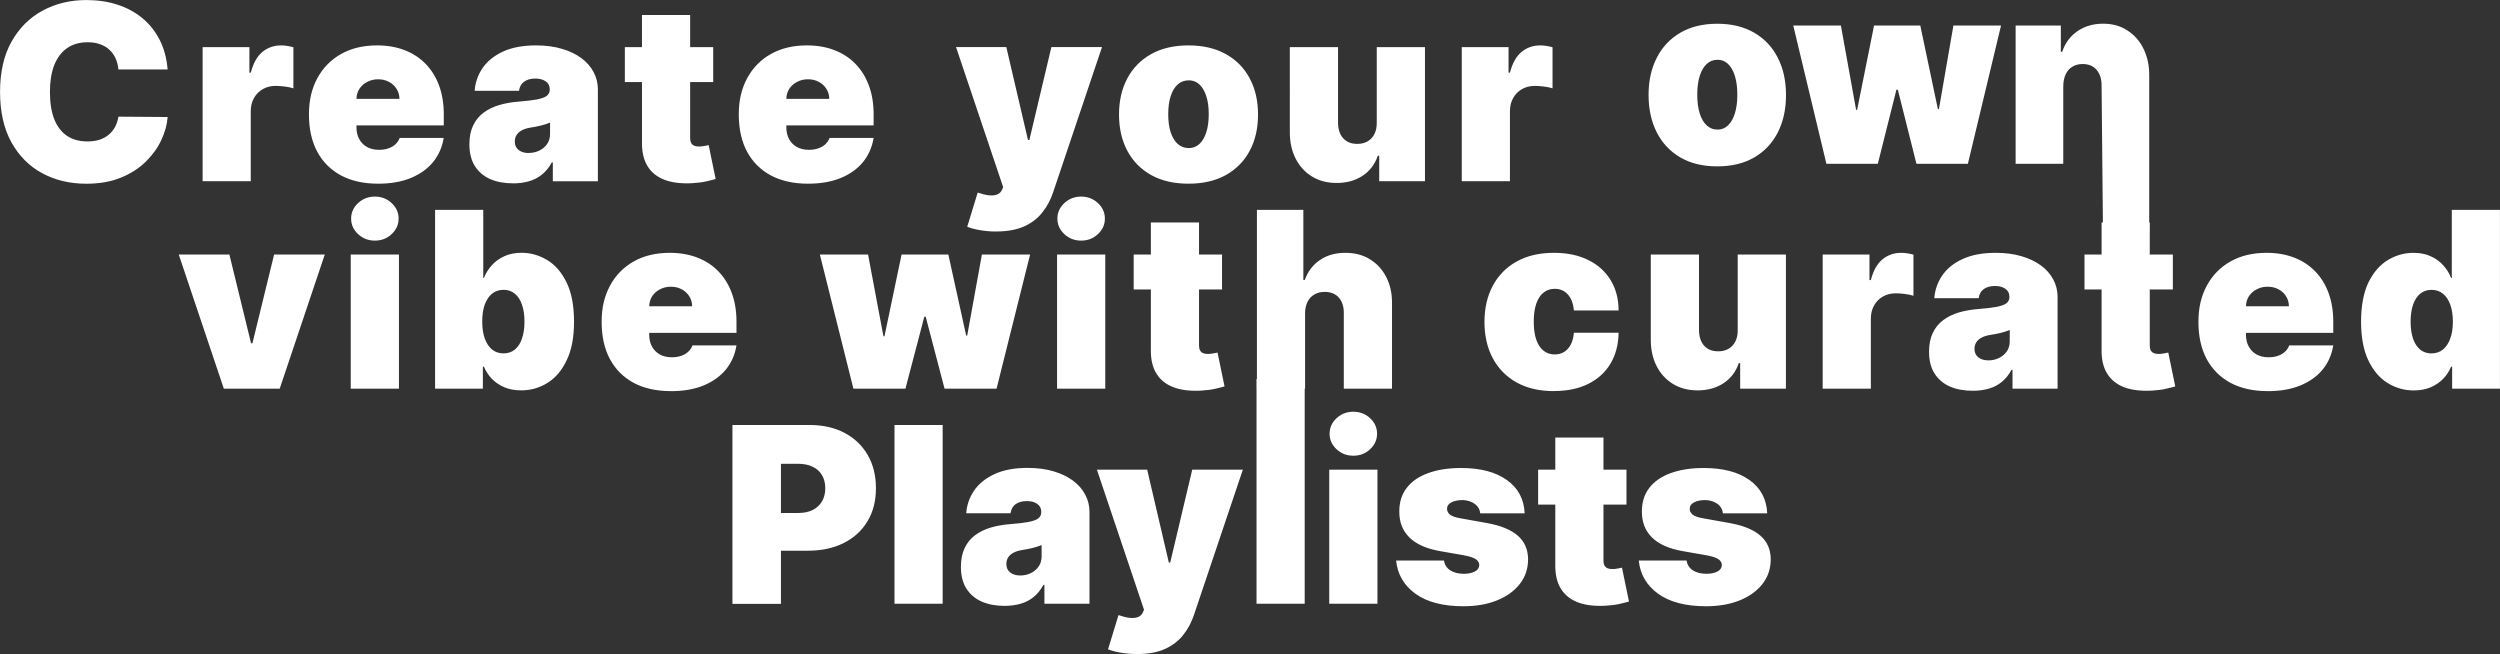 <?xml version="1.0" encoding="UTF-8"?>
<svg id="Layer_1" data-name="Layer 1" xmlns="http://www.w3.org/2000/svg" viewBox="0 0 650.84 170.27">
  <rect x="0" y="0" width="650.84" height="170.27" fill="#333333" stroke="none"/>
  <defs>
    <style>
      .cls-1 {
        fill: #fff;
        stroke-width: 0px;
      }
    </style>
  </defs>
  <path class="cls-1" d="M447.07,43.31c-3.74,0-6.95-.77-9.62-2.32-2.67-1.56-4.71-3.73-6.13-6.52-1.42-2.8-2.14-6.04-2.14-9.73s.71-6.92,2.14-9.7c1.42-2.8,3.47-4.97,6.13-6.52,2.67-1.56,5.87-2.34,9.62-2.34s6.95.78,9.62,2.34c2.67,1.55,4.71,3.72,6.14,6.52,1.42,2.78,2.13,6.02,2.13,9.7s-.71,6.93-2.13,9.73c-1.42,2.78-3.47,4.95-6.14,6.52-2.67,1.55-5.87,2.32-9.62,2.32ZM447.16,33.74c1.05,0,1.95-.37,2.72-1.1.76-.73,1.36-1.78,1.78-3.14.42-1.36.63-2.98.63-4.85s-.21-3.51-.63-4.85c-.42-1.36-1.01-2.41-1.78-3.14-.76-.73-1.67-1.1-2.72-1.1-1.11,0-2.06.37-2.85,1.1-.79.73-1.4,1.78-1.82,3.14-.42,1.34-.63,2.96-.63,4.85s.21,3.49.63,4.85c.42,1.36,1.03,2.41,1.82,3.14.79.73,1.75,1.1,2.85,1.1ZM475.48,42.65l-8.63-36h12.4l3.96,21.94h.27l4.4-21.94h12.04l4.58,21.75h.27l3.77-21.75h12.4l-8.63,36h-13.39l-4.85-19.31h-.36l-4.85,19.31h-13.39ZM537.14,22.4v20.25h-12.4V6.65h11.77v6.84h.36c.75-2.28,2.07-4.07,3.96-5.37,1.9-1.3,4.12-1.95,6.65-1.95s4.56.59,6.36,1.76c1.81,1.16,3.21,2.75,4.2,4.78,1,2.03,1.5,4.35,1.48,6.96v40.5h-12.04l-.36-37.78c.02-1.78-.42-3.18-1.3-4.2-.87-1.02-2.08-1.52-3.64-1.52-1.02,0-1.91.23-2.67.7-.75.45-1.33,1.11-1.73,1.97-.41.84-.62,1.86-.63,3.05Z"/>
  <path class="cls-1" d="M190.68,157.18v-46.54h20.09c3.45,0,6.48.68,9.07,2.04s4.61,3.28,6.04,5.75c1.44,2.47,2.16,5.36,2.16,8.66s-.74,6.22-2.23,8.66c-1.47,2.44-3.54,4.32-6.2,5.64-2.65,1.32-5.75,1.98-9.3,1.98h-12v-9.82h9.46c1.49,0,2.75-.26,3.79-.77,1.06-.53,1.87-1.28,2.43-2.25.58-.97.86-2.11.86-3.43s-.29-2.47-.86-3.41c-.56-.96-1.37-1.68-2.43-2.18-1.04-.51-2.31-.77-3.79-.77h-4.46v36.46h-12.64ZM245.41,110.64v46.54h-12.54v-46.54h12.54ZM261.53,157.73c-2.23,0-4.2-.36-5.91-1.09-1.7-.74-3.03-1.86-4-3.36-.97-1.5-1.46-3.41-1.46-5.73,0-1.91.33-3.54.98-4.89.65-1.36,1.56-2.48,2.73-3.34,1.17-.86,2.52-1.52,4.07-1.98,1.56-.46,3.24-.75,5.04-.89,1.96-.15,3.52-.33,4.71-.55,1.2-.23,2.06-.54,2.59-.93.53-.41.8-.95.8-1.61v-.09c0-.91-.35-1.61-1.05-2.09-.7-.49-1.59-.73-2.68-.73-1.2,0-2.17.26-2.93.79-.74.51-1.19,1.31-1.34,2.39h-11.54c.15-2.12.82-4.07,2.02-5.86,1.21-1.8,2.98-3.24,5.3-4.32,2.32-1.09,5.21-1.64,8.68-1.64,2.5,0,4.74.3,6.73.89,1.98.58,3.67,1.39,5.07,2.43,1.39,1.03,2.45,2.24,3.18,3.64.74,1.38,1.11,2.88,1.11,4.5v23.91h-11.73v-4.91h-.27c-.7,1.3-1.55,2.36-2.55,3.16-.98.8-2.11,1.39-3.39,1.75-1.26.36-2.64.55-4.16.55ZM265.62,149.82c.95,0,1.85-.2,2.68-.59.85-.39,1.54-.96,2.07-1.71.53-.74.8-1.64.8-2.71v-2.91c-.33.14-.69.26-1.07.39-.36.12-.76.23-1.18.34-.41.11-.85.21-1.32.3-.46.09-.93.17-1.43.25-.97.15-1.77.4-2.39.75-.61.33-1.06.75-1.36,1.25-.29.49-.43,1.03-.43,1.64,0,.97.34,1.71,1.02,2.23s1.55.77,2.61.77ZM296,170.27c-1.44,0-2.81-.11-4.11-.34-1.3-.21-2.45-.51-3.43-.89l2.73-8.91c1.03.36,1.97.6,2.82.71.86.11,1.6.04,2.21-.18.62-.23,1.07-.66,1.34-1.29l.27-.64-12.27-36.46h13.09l5.64,24.18h.36l5.73-24.18h13.18l-12.73,37.82c-.64,1.92-1.56,3.65-2.77,5.18-1.2,1.54-2.77,2.76-4.73,3.66-1.95.89-4.39,1.34-7.32,1.34ZM339.66,98.68v58.5h-12.54v-58.5h12.54ZM346.05,157.18v-34.91h12.55v34.91h-12.55ZM352.32,118.64c-1.7,0-3.15-.56-4.36-1.68-1.21-1.12-1.82-2.47-1.82-4.05s.61-2.92,1.82-4.04c1.21-1.12,2.67-1.68,4.36-1.68s3.17.56,4.36,1.68c1.21,1.12,1.82,2.47,1.82,4.04s-.61,2.92-1.82,4.05c-1.2,1.12-2.65,1.68-4.36,1.68ZM396.9,133.64h-11.55c-.06-.71-.31-1.32-.75-1.84-.44-.51-1.01-.91-1.7-1.18-.68-.29-1.44-.43-2.27-.43-1.08,0-2,.2-2.77.59-.77.39-1.15.95-1.14,1.68-.01.51.21.99.66,1.43.47.44,1.37.78,2.71,1.02l7.09,1.27c3.57.65,6.23,1.75,7.98,3.3,1.76,1.53,2.64,3.58,2.66,6.16-.02,2.49-.76,4.64-2.23,6.48-1.46,1.82-3.45,3.23-5.98,4.23-2.52.99-5.39,1.48-8.61,1.48-5.33,0-9.51-1.09-12.52-3.27-3-2.18-4.67-5.06-5.02-8.64h12.46c.17,1.11.71,1.96,1.64,2.57.94.59,2.12.89,3.55.89,1.15,0,2.1-.2,2.84-.59.76-.39,1.14-.96,1.16-1.68-.02-.67-.35-1.2-1-1.59-.64-.39-1.64-.71-3-.95l-6.18-1.09c-3.56-.62-6.23-1.8-8-3.55-1.77-1.74-2.65-3.99-2.64-6.73-.02-2.42.62-4.48,1.91-6.16,1.3-1.7,3.16-2.99,5.57-3.86,2.42-.89,5.29-1.34,8.61-1.34,5.05,0,9.02,1.05,11.93,3.14,2.93,2.09,4.46,4.99,4.61,8.68ZM423.43,122.27v9.09h-23v-9.09h23ZM404.89,113.91h12.55v32.05c0,.49.08.89.25,1.23.17.32.42.56.77.73.35.15.79.23,1.34.23.38,0,.82-.04,1.32-.14.51-.09.89-.17,1.14-.23l1.82,8.82c-.56.17-1.36.37-2.41.61-1.03.24-2.26.4-3.68.48-2.88.15-5.3-.14-7.25-.89-1.95-.76-3.42-1.95-4.41-3.57-.98-1.62-1.46-3.65-1.43-6.09v-33.23ZM460.08,133.64h-11.55c-.06-.71-.31-1.32-.75-1.84s-1.01-.91-1.7-1.18c-.68-.29-1.44-.43-2.27-.43-1.08,0-2,.2-2.77.59s-1.15.95-1.14,1.68c-.02.51.2.99.66,1.43.47.44,1.37.78,2.7,1.02l7.09,1.27c3.58.65,6.24,1.75,7.98,3.3,1.76,1.53,2.64,3.58,2.66,6.16-.02,2.49-.76,4.64-2.23,6.48-1.45,1.82-3.45,3.23-5.98,4.23-2.52.99-5.39,1.48-8.61,1.48-5.33,0-9.51-1.09-12.52-3.27-3-2.18-4.67-5.06-5.02-8.64h12.45c.17,1.11.71,1.96,1.64,2.57.94.59,2.12.89,3.54.89,1.15,0,2.1-.2,2.84-.59.76-.39,1.14-.96,1.16-1.68-.01-.67-.35-1.2-1-1.59-.64-.39-1.64-.71-3-.95l-6.18-1.09c-3.56-.62-6.23-1.8-8-3.55-1.77-1.74-2.65-3.99-2.64-6.73-.01-2.42.62-4.48,1.91-6.16,1.3-1.7,3.16-2.99,5.57-3.86,2.43-.89,5.3-1.34,8.61-1.34,5.05,0,9.02,1.05,11.93,3.14,2.92,2.09,4.46,4.99,4.61,8.68Z"/>
  <path class="cls-1" d="M43.64,18.09h-12.82c-.09-1.06-.33-2.02-.73-2.89-.38-.86-.91-1.61-1.59-2.23-.67-.64-1.48-1.12-2.43-1.45-.95-.35-2.04-.52-3.25-.52-2.12,0-3.92.52-5.39,1.55-1.45,1.03-2.56,2.51-3.32,4.43-.74,1.92-1.11,4.23-1.11,6.93,0,2.85.38,5.23,1.14,7.16.77,1.91,1.89,3.35,3.34,4.32,1.45.95,3.2,1.43,5.25,1.43,1.17,0,2.21-.14,3.14-.43.92-.3,1.73-.73,2.41-1.3.68-.56,1.23-1.23,1.66-2.02.44-.8.73-1.7.89-2.7l12.82.09c-.15,1.97-.7,3.98-1.66,6.02-.95,2.03-2.31,3.91-4.07,5.64-1.74,1.71-3.9,3.09-6.48,4.14-2.58,1.05-5.57,1.57-8.98,1.57-4.27,0-8.11-.92-11.5-2.75-3.38-1.83-6.05-4.53-8.02-8.09-1.95-3.56-2.93-7.92-2.93-13.07s1-9.55,3-13.09c2-3.56,4.7-6.25,8.09-8.07,3.39-1.83,7.18-2.75,11.36-2.75,2.94,0,5.64.4,8.11,1.2,2.47.8,4.64,1.98,6.5,3.52,1.86,1.53,3.36,3.42,4.5,5.66,1.14,2.24,1.83,4.81,2.07,7.7ZM52.75,47.18V12.27h12.18v6.64h.36c.64-2.45,1.64-4.25,3.02-5.39,1.39-1.14,3.02-1.7,4.89-1.7.55,0,1.08.05,1.61.14.55.08,1.07.19,1.57.34v10.7c-.62-.21-1.39-.37-2.3-.48-.91-.11-1.69-.16-2.34-.16-1.23,0-2.33.28-3.32.84-.97.55-1.73,1.32-2.3,2.32-.56.98-.84,2.14-.84,3.48v18.18h-12.55ZM98.43,47.82c-3.73,0-6.94-.71-9.64-2.14-2.68-1.44-4.75-3.5-6.2-6.18-1.44-2.7-2.16-5.92-2.16-9.68s.73-6.76,2.18-9.45c1.45-2.7,3.51-4.8,6.16-6.3,2.65-1.5,5.78-2.25,9.39-2.25,2.64,0,5.02.41,7.16,1.23,2.14.82,3.96,2.01,5.48,3.57,1.51,1.55,2.68,3.42,3.5,5.64s1.23,4.7,1.23,7.48v2.91h-31.18v-6.91h19.64c-.01-1-.27-1.88-.77-2.64-.49-.77-1.14-1.37-1.98-1.8-.82-.44-1.75-.66-2.79-.66s-1.95.22-2.8.66c-.85.42-1.53,1.02-2.05,1.77-.5.76-.77,1.64-.8,2.66v7.45c0,1.12.23,2.12.7,3,.47.88,1.14,1.57,2.02,2.07s1.94.75,3.18.75c.86,0,1.65-.12,2.36-.36.73-.24,1.35-.59,1.86-1.05.51-.47.89-1.03,1.14-1.68h11.45c-.39,2.42-1.33,4.53-2.8,6.32-1.47,1.77-3.42,3.15-5.84,4.14-2.41.97-5.23,1.45-8.45,1.45ZM133.57,47.73c-2.23,0-4.2-.36-5.91-1.09-1.7-.74-3.03-1.86-4-3.36-.97-1.5-1.46-3.41-1.46-5.73,0-1.91.33-3.54.98-4.89.65-1.36,1.56-2.48,2.73-3.34,1.17-.86,2.52-1.52,4.07-1.98,1.56-.45,3.24-.75,5.05-.89,1.95-.15,3.52-.33,4.7-.55,1.2-.23,2.06-.54,2.59-.93.53-.41.8-.95.8-1.61v-.09c0-.91-.35-1.61-1.05-2.09-.7-.48-1.59-.73-2.68-.73-1.2,0-2.17.27-2.93.8-.74.52-1.19,1.31-1.34,2.39h-11.55c.15-2.12.83-4.08,2.02-5.86,1.21-1.8,2.98-3.24,5.29-4.32,2.32-1.09,5.21-1.64,8.68-1.64,2.5,0,4.74.3,6.73.89,1.99.58,3.68,1.39,5.07,2.43,1.39,1.03,2.45,2.24,3.18,3.64.74,1.38,1.11,2.88,1.11,4.5v23.91h-11.73v-4.91h-.27c-.7,1.3-1.55,2.36-2.55,3.16-.98.8-2.11,1.39-3.39,1.75-1.26.36-2.64.55-4.16.55ZM137.66,39.82c.95,0,1.85-.2,2.68-.59.85-.39,1.54-.96,2.07-1.7s.79-1.64.79-2.7v-2.91c-.33.14-.69.27-1.07.39-.36.12-.76.23-1.18.34-.41.11-.85.2-1.32.3-.45.09-.93.17-1.43.25-.97.15-1.76.4-2.39.75-.61.33-1.06.75-1.36,1.25-.29.48-.43,1.03-.43,1.64,0,.97.34,1.71,1.02,2.23.68.52,1.55.77,2.61.77ZM185.67,12.27v9.09h-23v-9.09h23ZM167.12,3.91h12.55v32.05c0,.48.08.89.25,1.23.17.32.42.56.77.73.35.15.8.23,1.34.23.38,0,.82-.05,1.32-.14.51-.09.89-.17,1.14-.23l1.82,8.82c-.56.17-1.36.37-2.41.61-1.03.24-2.26.4-3.68.48-2.88.15-5.29-.14-7.25-.89-1.96-.76-3.42-1.95-4.41-3.57-.98-1.62-1.46-3.65-1.43-6.09V3.91ZM210.34,47.82c-3.73,0-6.94-.71-9.64-2.14-2.68-1.44-4.75-3.5-6.21-6.18-1.44-2.7-2.16-5.92-2.16-9.68s.73-6.76,2.18-9.45c1.45-2.7,3.51-4.8,6.16-6.3s5.78-2.25,9.39-2.25c2.64,0,5.02.41,7.16,1.23,2.14.82,3.96,2.01,5.48,3.57,1.51,1.55,2.68,3.42,3.5,5.64.82,2.21,1.23,4.7,1.23,7.48v2.91h-31.18v-6.91h19.64c-.02-1-.27-1.88-.77-2.64-.49-.77-1.14-1.37-1.98-1.8-.82-.44-1.75-.66-2.8-.66s-1.95.22-2.79.66c-.85.42-1.53,1.02-2.05,1.77-.5.76-.76,1.64-.79,2.66v7.45c0,1.12.24,2.12.7,3,.47.88,1.14,1.57,2.02,2.07s1.94.75,3.18.75c.86,0,1.65-.12,2.36-.36.73-.24,1.35-.59,1.86-1.05.51-.47.89-1.03,1.14-1.68h11.46c-.39,2.42-1.33,4.53-2.79,6.32-1.47,1.77-3.42,3.15-5.84,4.14-2.41.97-5.23,1.45-8.46,1.45ZM259.34,60.27c-1.44,0-2.81-.11-4.11-.34-1.3-.21-2.45-.51-3.43-.89l2.73-8.91c1.03.36,1.97.6,2.82.7.86.11,1.6.05,2.2-.18.62-.23,1.07-.66,1.34-1.3l.27-.64-12.27-36.45h13.09l5.64,24.18h.36l5.73-24.18h13.18l-12.73,37.82c-.64,1.92-1.56,3.65-2.77,5.18-1.2,1.55-2.77,2.77-4.73,3.66-1.95.89-4.39,1.34-7.32,1.34ZM309.41,47.82c-3.79,0-7.03-.75-9.73-2.25-2.7-1.52-4.76-3.62-6.2-6.32-1.44-2.71-2.16-5.86-2.16-9.43s.72-6.71,2.16-9.41c1.44-2.71,3.51-4.82,6.2-6.32,2.7-1.52,5.94-2.27,9.73-2.27s7.03.76,9.73,2.27c2.7,1.5,4.77,3.61,6.21,6.32,1.44,2.7,2.16,5.83,2.16,9.41s-.72,6.72-2.16,9.43c-1.44,2.7-3.51,4.8-6.21,6.32-2.7,1.5-5.94,2.25-9.73,2.25ZM309.5,38.55c1.06,0,1.98-.36,2.75-1.07.77-.71,1.37-1.73,1.79-3.05.43-1.32.64-2.89.64-4.7s-.21-3.4-.64-4.7c-.42-1.32-1.02-2.33-1.79-3.05-.77-.71-1.69-1.07-2.75-1.07-1.12,0-2.08.36-2.89,1.07-.8.71-1.42,1.73-1.84,3.05-.42,1.3-.64,2.87-.64,4.7s.21,3.39.64,4.7c.42,1.32,1.04,2.33,1.84,3.05.8.71,1.77,1.07,2.89,1.07ZM358.42,31.91V12.27h12.55v34.91h-11.91v-6.64h-.36c-.76,2.23-2.08,3.97-3.98,5.23-1.89,1.24-4.14,1.86-6.75,1.86-2.44,0-4.58-.56-6.41-1.68-1.82-1.12-3.24-2.67-4.25-4.64-1-1.97-1.51-4.23-1.52-6.77V12.27h12.55v19.64c.01,1.73.45,3.08,1.32,4.07.88.98,2.11,1.48,3.68,1.48,1.05,0,1.95-.22,2.7-.66.77-.45,1.36-1.09,1.77-1.91.42-.83.63-1.83.61-2.98ZM380.55,47.18V12.27h12.18v6.64h.36c.64-2.45,1.64-4.25,3.02-5.39,1.39-1.14,3.02-1.7,4.89-1.7.54,0,1.08.05,1.61.14.55.08,1.07.19,1.57.34v10.7c-.62-.21-1.39-.37-2.3-.48-.91-.11-1.69-.16-2.34-.16-1.23,0-2.33.28-3.32.84-.97.55-1.73,1.32-2.29,2.32-.56.98-.84,2.14-.84,3.48v18.18h-12.55Z"/>
  <path class="cls-1" d="M84.55,66.27l-11.73,34.91h-14.55l-11.73-34.91h13.18l5.64,23.09h.36l5.64-23.09h13.18ZM91.31,101.18v-34.91h12.55v34.91h-12.55ZM97.59,62.64c-1.7,0-3.15-.56-4.36-1.68-1.21-1.12-1.82-2.47-1.82-4.05s.61-2.92,1.82-4.05c1.21-1.12,2.67-1.68,4.36-1.68s3.17.56,4.36,1.68c1.21,1.12,1.82,2.47,1.82,4.05s-.61,2.92-1.82,4.05c-1.2,1.12-2.65,1.68-4.36,1.68ZM113.27,101.18v-46.55h12.54v17.73h.18c.45-1.18,1.12-2.27,2-3.25.88-1,1.97-1.8,3.27-2.39,1.3-.61,2.82-.91,4.54-.91,2.3,0,4.49.61,6.57,1.84,2.09,1.23,3.79,3.16,5.09,5.8,1.32,2.64,1.98,6.06,1.98,10.27s-.63,7.37-1.89,10.02c-1.24,2.65-2.91,4.63-5,5.93-2.08,1.3-4.36,1.96-6.84,1.96-1.64,0-3.1-.27-4.39-.8-1.27-.54-2.36-1.28-3.27-2.2-.89-.94-1.58-2-2.07-3.18h-.27v5.73h-12.45ZM125.54,83.73c0,1.7.22,3.17.66,4.41.46,1.23,1.09,2.18,1.91,2.86.83.67,1.83,1,2.98,1s2.13-.33,2.93-.98c.82-.67,1.44-1.61,1.86-2.84.44-1.24.66-2.73.66-4.46s-.22-3.2-.66-4.43c-.42-1.24-1.04-2.19-1.86-2.84-.8-.67-1.78-1-2.93-1s-2.14.33-2.98,1c-.82.65-1.45,1.6-1.91,2.84-.44,1.23-.66,2.7-.66,4.43ZM174.63,101.82c-3.73,0-6.94-.71-9.64-2.14-2.68-1.44-4.75-3.5-6.2-6.18-1.44-2.7-2.16-5.92-2.16-9.68s.73-6.76,2.18-9.45c1.45-2.7,3.51-4.8,6.16-6.3,2.65-1.5,5.78-2.25,9.39-2.25,2.64,0,5.02.41,7.16,1.23,2.14.82,3.96,2.01,5.48,3.57,1.51,1.55,2.68,3.42,3.5,5.64.82,2.21,1.23,4.7,1.23,7.48v2.91h-31.18v-6.91h19.64c-.01-1-.27-1.88-.77-2.64-.49-.77-1.14-1.37-1.98-1.8-.82-.44-1.75-.66-2.79-.66s-1.95.22-2.8.66c-.85.42-1.53,1.02-2.04,1.77-.5.76-.76,1.64-.8,2.66v7.46c0,1.12.24,2.12.71,3,.47.88,1.14,1.57,2.02,2.07.88.5,1.94.75,3.18.75.86,0,1.65-.12,2.36-.36.73-.24,1.35-.59,1.86-1.05.51-.47.89-1.03,1.14-1.68h11.45c-.39,2.43-1.32,4.53-2.79,6.32-1.47,1.77-3.42,3.15-5.84,4.14-2.41.97-5.23,1.45-8.45,1.45ZM222.17,101.18l-8.73-34.91h12.55l4,21.27h.27l4.45-21.27h12.18l4.64,21.09h.27l3.82-21.09h12.55l-8.73,34.91h-13.54l-4.91-18.73h-.36l-4.91,18.73h-13.54ZM275.19,101.18v-34.91h12.55v34.91h-12.55ZM281.46,62.64c-1.7,0-3.15-.56-4.36-1.68-1.21-1.12-1.82-2.47-1.82-4.05s.61-2.92,1.82-4.05c1.21-1.12,2.67-1.68,4.36-1.68s3.17.56,4.36,1.68c1.21,1.12,1.82,2.47,1.82,4.05s-.61,2.92-1.82,4.05c-1.2,1.12-2.65,1.68-4.36,1.68ZM318.14,66.27v9.09h-23v-9.09h23ZM299.6,57.91h12.55v32.05c0,.49.08.89.25,1.23.17.32.42.56.77.73.35.15.8.23,1.34.23.38,0,.82-.05,1.32-.14.51-.09.89-.17,1.14-.23l1.82,8.82c-.56.17-1.36.37-2.41.61-1.03.24-2.26.4-3.68.48-2.88.15-5.3-.14-7.25-.89-1.95-.76-3.42-1.95-4.41-3.57-.98-1.62-1.46-3.65-1.43-6.09v-33.23ZM339.76,81.55v19.64h-12.54v-46.55h12.09v18.27h.36c.79-2.23,2.1-3.96,3.93-5.2,1.83-1.26,4.04-1.89,6.61-1.89s4.61.56,6.43,1.68c1.83,1.12,3.25,2.67,4.25,4.64,1.02,1.97,1.52,4.23,1.5,6.77v22.27h-12.55v-19.64c.02-1.73-.42-3.08-1.3-4.07-.86-.98-2.1-1.48-3.7-1.48-1.01,0-1.91.23-2.68.68-.76.44-1.35,1.08-1.77,1.91-.41.82-.62,1.8-.64,2.95ZM404.56,101.82c-3.79,0-7.03-.75-9.73-2.25-2.7-1.51-4.77-3.62-6.21-6.32-1.44-2.71-2.16-5.86-2.16-9.43s.72-6.71,2.16-9.41c1.44-2.71,3.51-4.82,6.21-6.32,2.7-1.52,5.94-2.27,9.73-2.27,3.42,0,6.39.62,8.89,1.86,2.52,1.23,4.46,2.97,5.84,5.23,1.38,2.24,2.08,4.88,2.09,7.91h-11.64c-.17-1.83-.7-3.23-1.59-4.18-.88-.97-2.02-1.45-3.41-1.45-1.09,0-2.05.32-2.86.95-.82.62-1.45,1.57-1.91,2.84-.45,1.26-.68,2.84-.68,4.75s.23,3.5.68,4.77c.46,1.26,1.09,2.21,1.91,2.84.82.62,1.77.93,2.86.93.92,0,1.74-.21,2.45-.64.71-.44,1.29-1.08,1.73-1.91.45-.85.73-1.88.82-3.09h11.64c-.04,3.07-.75,5.76-2.11,8.04-1.36,2.27-3.3,4.03-5.8,5.27-2.48,1.24-5.45,1.86-8.91,1.86ZM452.39,85.91v-19.64h12.55v34.91h-11.91v-6.64h-.36c-.76,2.23-2.08,3.97-3.98,5.23-1.89,1.24-4.14,1.86-6.75,1.86-2.44,0-4.58-.56-6.41-1.68-1.82-1.12-3.24-2.67-4.25-4.64-1-1.97-1.51-4.23-1.52-6.77v-22.27h12.55v19.64c.02,1.73.45,3.08,1.32,4.07.88.99,2.11,1.48,3.68,1.48,1.05,0,1.95-.22,2.7-.66.77-.46,1.36-1.09,1.77-1.91.42-.83.63-1.83.61-2.98ZM474.51,101.18v-34.91h12.18v6.64h.36c.64-2.45,1.64-4.25,3.02-5.39,1.39-1.14,3.02-1.7,4.89-1.7.55,0,1.08.05,1.61.14.55.08,1.07.19,1.57.34v10.7c-.62-.21-1.39-.37-2.29-.48-.91-.11-1.69-.16-2.34-.16-1.23,0-2.33.28-3.32.84-.97.55-1.74,1.32-2.3,2.32-.56.98-.84,2.14-.84,3.48v18.18h-12.55ZM513.57,101.73c-2.23,0-4.2-.36-5.91-1.09-1.7-.74-3.03-1.86-4-3.36s-1.46-3.41-1.46-5.73c0-1.91.33-3.54.98-4.89.65-1.36,1.56-2.48,2.73-3.34,1.17-.86,2.52-1.52,4.07-1.98,1.56-.45,3.24-.75,5.05-.89,1.95-.15,3.52-.33,4.7-.55,1.2-.23,2.06-.54,2.59-.93.53-.41.8-.95.8-1.61v-.09c0-.91-.35-1.61-1.05-2.09-.7-.48-1.59-.73-2.68-.73-1.2,0-2.17.27-2.93.8-.74.52-1.19,1.31-1.34,2.39h-11.55c.15-2.12.83-4.08,2.02-5.86,1.21-1.8,2.98-3.24,5.3-4.32,2.32-1.09,5.21-1.64,8.68-1.64,2.5,0,4.74.3,6.73.89,1.98.58,3.67,1.39,5.07,2.43,1.39,1.03,2.45,2.24,3.18,3.64.74,1.38,1.11,2.88,1.11,4.5v23.91h-11.73v-4.91h-.27c-.7,1.3-1.54,2.36-2.54,3.16-.98.8-2.11,1.39-3.39,1.75-1.26.36-2.64.54-4.16.54ZM517.66,93.82c.96,0,1.85-.2,2.68-.59.85-.39,1.54-.96,2.07-1.7.53-.74.8-1.64.8-2.71v-2.91c-.33.14-.69.26-1.07.39-.36.12-.76.23-1.18.34-.41.11-.85.2-1.32.29-.45.09-.93.17-1.43.25-.97.15-1.77.4-2.39.75-.61.33-1.06.75-1.36,1.25-.29.49-.43,1.03-.43,1.64,0,.97.34,1.71,1.02,2.23.68.51,1.55.77,2.61.77ZM565.67,66.27v9.09h-23v-9.09h23ZM547.12,57.91h12.54v32.05c0,.49.08.89.25,1.23.17.32.42.56.77.73.35.15.8.23,1.34.23.38,0,.82-.05,1.32-.14.52-.09.89-.17,1.14-.23l1.82,8.82c-.56.17-1.36.37-2.41.61-1.03.24-2.26.4-3.68.48-2.88.15-5.3-.14-7.25-.89-1.96-.76-3.42-1.95-4.41-3.57-.99-1.62-1.46-3.65-1.43-6.09v-33.23ZM590.34,101.82c-3.73,0-6.94-.71-9.64-2.14-2.68-1.44-4.75-3.5-6.21-6.18-1.44-2.7-2.16-5.92-2.16-9.68s.73-6.76,2.18-9.45c1.45-2.7,3.51-4.8,6.16-6.3s5.78-2.25,9.39-2.25c2.64,0,5.02.41,7.16,1.23,2.14.82,3.96,2.01,5.48,3.57,1.52,1.55,2.68,3.42,3.5,5.64s1.23,4.7,1.23,7.48v2.91h-31.18v-6.91h19.64c-.02-1-.27-1.88-.77-2.64-.48-.77-1.14-1.37-1.98-1.8-.82-.44-1.75-.66-2.8-.66s-1.95.22-2.79.66c-.85.42-1.53,1.02-2.05,1.77-.5.76-.77,1.64-.79,2.66v7.46c0,1.12.23,2.12.7,3,.47.88,1.14,1.57,2.02,2.07s1.94.75,3.18.75c.86,0,1.65-.12,2.36-.36.73-.24,1.35-.59,1.86-1.05.52-.47.89-1.03,1.14-1.68h11.46c-.39,2.43-1.33,4.53-2.79,6.32-1.47,1.77-3.42,3.15-5.84,4.14-2.41.97-5.23,1.45-8.46,1.45ZM628.39,101.64c-2.48,0-4.77-.65-6.86-1.96-2.08-1.3-3.74-3.28-5-5.93-1.24-2.65-1.86-5.99-1.86-10.02s.65-7.64,1.95-10.27c1.32-2.64,3.02-4.57,5.09-5.8,2.09-1.23,4.29-1.84,6.59-1.84,1.73,0,3.24.3,4.54.91,1.3.59,2.39,1.39,3.27,2.39.88.98,1.55,2.07,2,3.25h.18v-17.73h12.54v46.55h-12.45v-5.73h-.27c-.48,1.18-1.18,2.24-2.09,3.18-.89.92-1.98,1.66-3.27,2.2-1.27.53-2.73.8-4.36.8ZM633.02,92c1.15,0,2.14-.33,2.96-1,.83-.68,1.47-1.64,1.91-2.86.45-1.24.68-2.71.68-4.41s-.23-3.2-.68-4.43c-.44-1.24-1.08-2.19-1.91-2.84-.82-.67-1.8-1-2.96-1s-2.14.33-2.95,1c-.8.65-1.42,1.6-1.86,2.84-.42,1.23-.64,2.7-.64,4.43s.21,3.21.64,4.46c.44,1.23,1.06,2.17,1.86,2.84.82.65,1.8.98,2.95.98Z"/>
</svg>